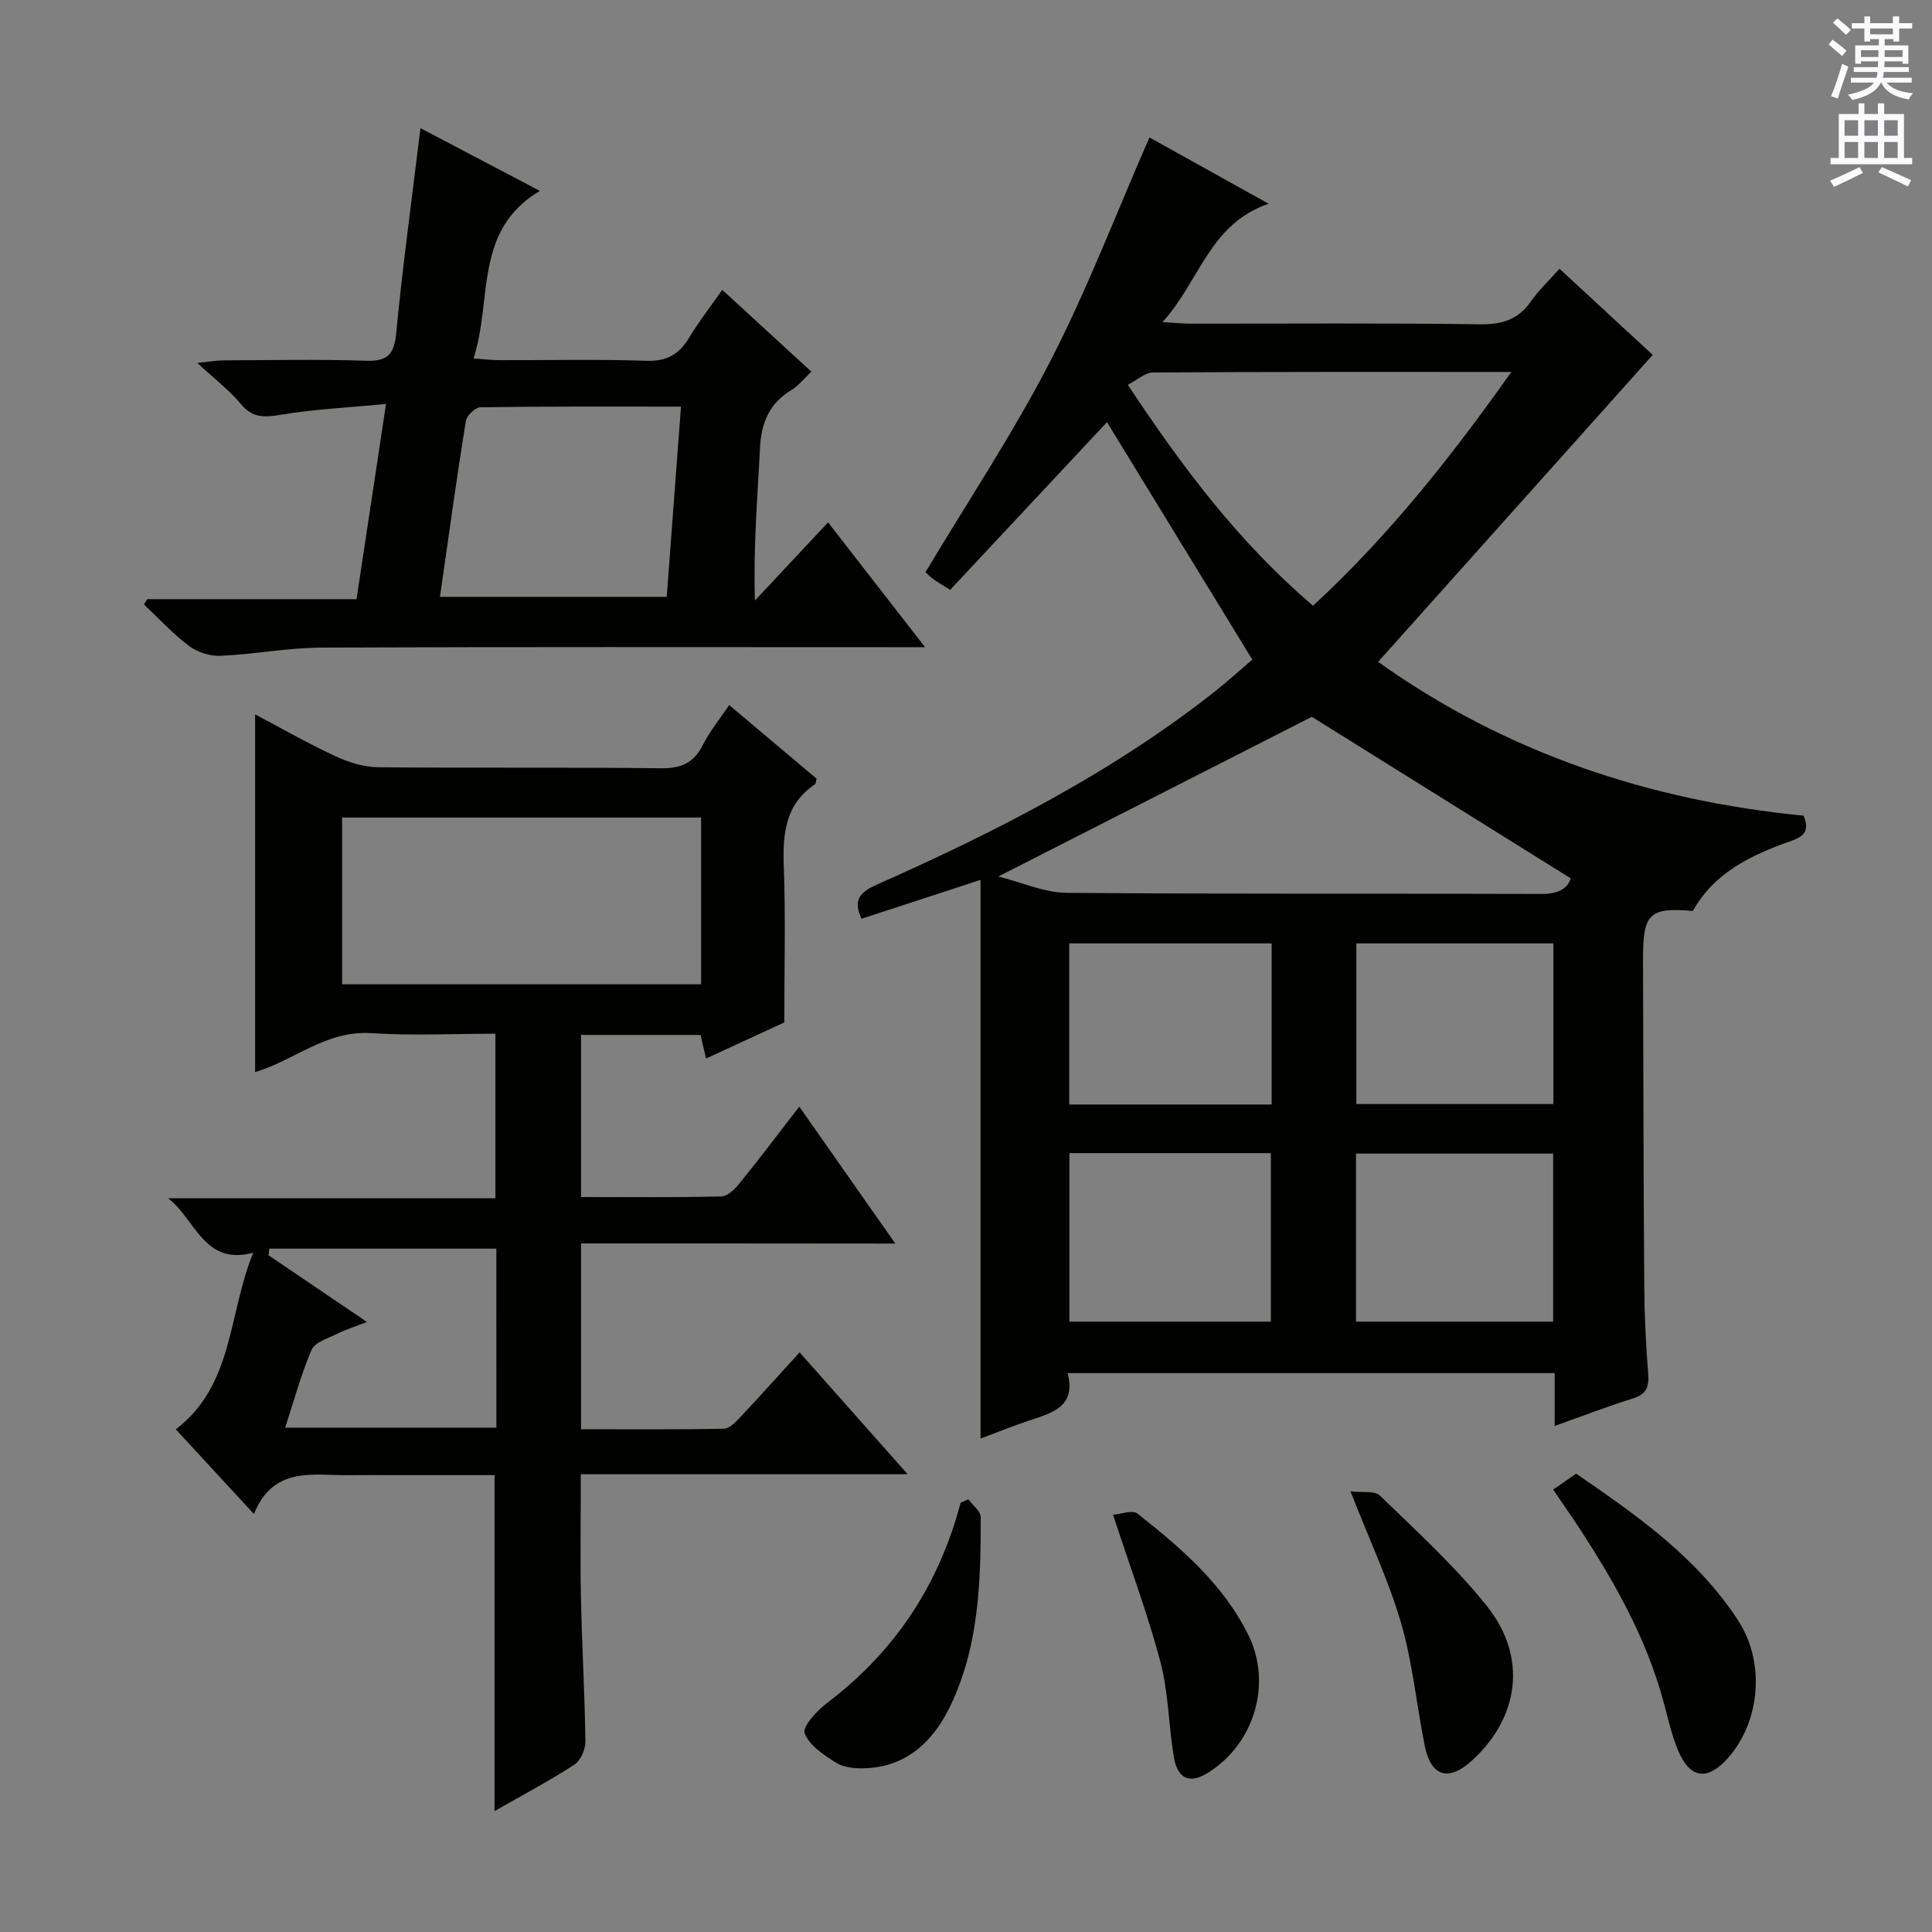 <svg enable-background="new 0 0 400 400" viewBox="0 0 400 400" xmlns="http://www.w3.org/2000/svg"><rect x="0" y="0" width="400" height="400" fill="#808080" stroke="none"/><g fill="#010100"><path d="m373.43 168.88c1.36 3.43-.23 4.4-2.8 5.3-8.09 2.86-15.73 6.49-20.14 14.43-9-.77-10.34.5-10.32 9.94.06 22.66.1 45.31.26 67.97.04 5.98.34 11.97.81 17.94.22 2.78-.44 4.25-3.25 5.11-5.21 1.61-10.3 3.6-16.11 5.66 0-3.9 0-7.28 0-10.94-33.8 0-67.04 0-100.85 0 1.85 6.86-3.09 8.21-7.9 9.8-3.56 1.18-7.04 2.61-10.12 3.76 0-38.6 0-76.99 0-115.68-8.05 2.63-16.33 5.34-24.64 8.05-1.92-4.07-.08-5.62 3.16-7.06 24.67-10.96 48.65-23.16 69.97-39.98 2.99-2.36 5.8-4.93 7.77-6.62-10.3-16.84-20.33-33.23-30.08-49.16-10.33 11.05-21.37 22.86-32.47 34.73-1.77-1.13-2.77-1.69-3.67-2.38-.77-.58-1.44-1.31-1.43-1.3 8.83-14.78 18.17-28.79 25.83-43.66 7.65-14.85 13.63-30.57 20.53-46.34 7.49 4.17 15.62 8.69 24.68 13.73-12.36 4.27-14.24 16.05-21.98 24.5 2.69.16 4.23.33 5.77.33 19.99.02 39.99-.15 59.98.13 4.61.07 7.92-.99 10.56-4.78 1.59-2.29 3.69-4.24 5.89-6.72 6.55 6.05 12.99 12 19.3 17.84-18.94 21.17-37.73 42.17-56.85 63.55 26.32 18.78 56.08 28.72 88.1 31.85zm-101.83-20.47c-20.98 10.68-42.57 21.68-64.91 33.06 4.97 1.24 9.55 3.34 14.16 3.38 32.79.29 65.58.1 98.37.23 3.61.01 5.45-1.3 5.96-3.24-18.2-11.36-35.9-22.4-53.58-33.43zm.25-23c15.62-14.42 28.5-30.68 41.06-48.4-25.4 0-49.8-.05-74.21.11-1.62.01-3.24 1.55-5.19 2.55 11.3 17.11 23.03 32.67 38.34 45.74zm-50.44 113.33v34.89h41.71c0-11.85 0-23.37 0-34.89-14.24 0-28.01 0-41.71 0zm59.34 34.89h40.81c0-11.71 0-23.12 0-34.79-13.72 0-27.24 0-40.81 0zm-17.47-78.31c-14.28 0-28.03 0-41.91 0v33.36h41.91c0-11.15 0-22.06 0-33.36zm58.33 0c-13.81 0-27.2 0-40.79 0v33.26h40.79c0-11.13 0-21.89 0-33.26z"/><path d="m120.3 257.44v38.47c9.99 0 19.77.09 29.54-.11 1.19-.02 2.51-1.42 3.48-2.45 4.1-4.36 8.08-8.82 12.23-13.36 7.24 8.16 14.38 16.21 22.38 25.24-23.18 0-45.18 0-67.68 0 0 9.09-.14 17.52.04 25.93.2 9.81.79 19.62.91 29.43.02 1.62-1.01 3.94-2.3 4.78-5.27 3.4-10.83 6.35-16.51 9.6 0-23.26 0-46.09 0-69.56-6.87 0-13.82 0-20.78 0-3.17 0-6.33-.03-9.5.01-7.37.07-15.46-1.94-19.54 8.04-5.87-6.37-10.89-11.81-16.17-17.53 12.04-9.23 10.78-23.76 16.03-36.56-10.25 2.71-11.93-6.92-17.61-11.28h67.75c0-11.58 0-22.48 0-34.07-8.57 0-17.2.43-25.76-.12-9.32-.6-16.02 5.74-23.99 8.06 0-24.55 0-49.04 0-74.06 5.36 2.83 10.86 5.98 16.59 8.65 2.75 1.28 5.92 2.27 8.91 2.3 19.49.2 38.99-.03 58.48.21 4.19.05 6.83-1.08 8.72-4.83 1.4-2.77 3.41-5.23 5.45-8.26 6.31 5.32 12.24 10.31 18.1 15.25-.17.58-.15 1.03-.36 1.17-6.2 4.2-6.67 10.32-6.43 17.1.38 10.44.1 20.91.1 32.2-4.42 2.04-10.14 4.67-16.2 7.46-.42-1.82-.77-3.32-1.14-4.88-8.28 0-16.38 0-24.74 0v33.56c9.82 0 19.43.11 29.04-.12 1.3-.03 2.82-1.53 3.78-2.72 4.08-5.04 7.98-10.21 12.36-15.88 6.58 9.38 12.88 18.36 19.89 28.36-22.42-.03-43.64-.03-65.07-.03zm24.86-53.65c0-11.81 0-23.18 0-34.53-25.03 0-49.62 0-74.33 0v34.53zm-42.4 54.73c-15.93 0-31.46 0-47 0-.05.46-.11.92-.16 1.37 6.62 4.48 13.24 8.97 20.38 13.81-2.6 1.01-4.51 1.61-6.27 2.49-1.86.92-4.53 1.71-5.19 3.26-2.2 5.13-3.67 10.59-5.48 16.13h43.73c-.01-12.65-.01-24.93-.01-37.06z"/><path d="m30.49 124.05h43.33c1.99-13.18 3.93-26.04 6.1-40.41-7.67.74-14.85 1.06-21.88 2.25-3.42.58-5.79.62-8.18-2.25-2.33-2.79-5.29-5.05-9.01-8.5 2.68-.28 4.01-.52 5.34-.53 9.83-.03 19.67-.25 29.49.08 4.46.15 5.91-1.2 6.35-5.69 1.33-13.88 3.23-27.7 5.02-42.47 8.32 4.37 16.13 8.48 24.72 12.99-13.79 8.22-9.76 22.49-13.73 34.69 2.14.15 3.71.35 5.28.36 10.16.03 20.34-.22 30.49.13 4.24.14 6.8-1.33 8.88-4.81 1.95-3.27 4.33-6.29 6.84-9.88 6.15 5.65 12.09 11.1 18.46 16.94-1.55 1.45-2.67 2.93-4.15 3.82-4.55 2.75-6.24 6.74-6.49 11.93-.5 10.27-1.41 20.51-1.05 31.63 4.98-5.31 9.95-10.63 15.14-16.18 6.56 8.44 12.96 16.67 20.09 25.84-2.62 0-4.33 0-6.04 0-39.66 0-79.32-.09-118.97.09-6.94.03-13.87 1.39-20.82 1.7-2.17.1-4.8-.72-6.54-2.02-3.37-2.53-6.27-5.71-9.36-8.62.22-.36.46-.72.69-1.09zm60.6-.48h46.95c.99-13.18 1.95-26.02 2.95-39.38-14.29 0-27.91-.07-41.52.13-1.06.02-2.85 1.73-3.03 2.86-1.92 11.95-3.56 23.94-5.35 36.39z"/><path d="m321.57 308.4c1.5-1.04 2.86-1.98 4.76-3.3 12.17 8.39 24.92 17.15 33.52 30.38 5.72 8.79 4.53 20.91-1.98 28.37-4.29 4.92-7.97 4.5-10.46-1.48-1.33-3.19-2.07-6.63-2.98-9.99-3.73-13.82-10.8-26-18.64-37.79-1.29-1.92-2.6-3.82-4.22-6.19z"/><path d="m279.6 308.76c2.5.31 5.03-.16 6.09.87 7.6 7.4 15.53 14.6 22.13 22.85 8.49 10.61 6.74 23.16-3.15 32.1-4.81 4.35-8.43 3.22-9.71-3.22-1.68-8.43-2.5-17.09-4.88-25.31-2.52-8.69-6.45-16.97-10.48-27.29z"/><path d="m200.5 310.42c.89 1.23 2.54 2.46 2.55 3.69.02 13.32-.37 26.69-6.24 38.98-3.51 7.35-9.06 12.79-17.95 13.02-1.93.05-4.2-.17-5.75-1.15-2.54-1.61-5.56-3.58-6.52-6.11-.51-1.34 2.53-4.66 4.61-6.24 14.04-10.62 23.2-24.45 27.69-41.51.53-.23 1.07-.46 1.61-.68z"/><path d="m230.44 313.6c1.71-.12 4.03-1.03 5.02-.25 9.02 7.09 17.75 14.57 22.98 25.12 5.03 10.13 1.23 22.7-8.47 28.64-3.7 2.26-6.21 1.18-6.96-3.44-1.07-6.53-1.1-13.29-2.77-19.64-2.62-9.88-6.23-19.5-9.8-30.43z"/></g><path d="m378.6 9.2.8-1c.9.7 1.9 1.4 2.9 2.3l-.9 1.1c-1.1-.9-2-1.7-2.8-2.4zm.5 10.7c.9-2.1 1.6-4.3 2.3-6.7.4.2.8.4 1.3.6-.7 2.1-1.5 4.3-2.2 6.6zm.4-15.2.9-.9c1 .8 2 1.6 2.8 2.4l-1 1c-1-.9-1.9-1.8-2.7-2.5zm12.5-1.3h1.2v1.4h2.7v1.1h-2.7v2.7h-1.2v-.5h-1.8v1.3h4.9v3.8h-1.2v-.5h-3.7c0 .4-.1.9-.1 1.2h5.1v1h-5.2c0 .5-.1.9-.2 1.2h6v1h-5.2c1.1 1.3 2.9 2 5.5 2.2-.4.4-.7.8-.9 1.3-2.9-.5-4.8-1.6-5.7-3.5h-.1c-.8 1.7-2.7 2.9-5.9 3.6-.2-.4-.6-.8-.9-1.1 2.8-.6 4.6-1.4 5.4-2.5h-4.8v-1h5.3c.1-.3.2-.7.2-1.2h-4.9v-1h5c0-.4 0-.8.1-1.2h-3.6v.5h-1.2v-3.8h4.9v-1.3h-1.8v.5h-1.2v-2.7h-2.6v-1.1h2.6v-1.4h1.2v1.4h4.7v-1.4zm-6.7 8.4h3.6c0-.4 0-.9 0-1.4h-3.6zm1.9-4.7h4.7v-1.2h-4.7zm6.7 3.3h-3.7v1.4h3.7z" fill="#fbfafc"/><path d="m384.7 21.4h1.3v2.2h2.8v-2.2h1.3v2.2h4.1v9.1h1.7v1.3h-16.9v-1.3h1.7v-9.1h4.1v-2.2zm.3 13.2.7 1.2c-1.8.9-3.8 1.9-6 2.9-.2-.4-.5-.8-.8-1.3 2.4-1 4.4-2 6.1-2.8zm-3.1-6.5h2.8v-3.2h-2.8zm0 4.6h2.8v-3.3h-2.8zm4.1-4.6h2.8v-3.2h-2.8zm0 4.6h2.8v-3.3h-2.8zm3.6 1.9c2.1.9 4.1 1.8 6.1 2.7l-.7 1.3c-2.2-1.1-4.2-2-6.1-2.9zm3.3-9.7h-2.8v3.2h2.8zm-2.8 7.8h2.8v-3.3h-2.8z" fill="#fbfafc"/></svg>